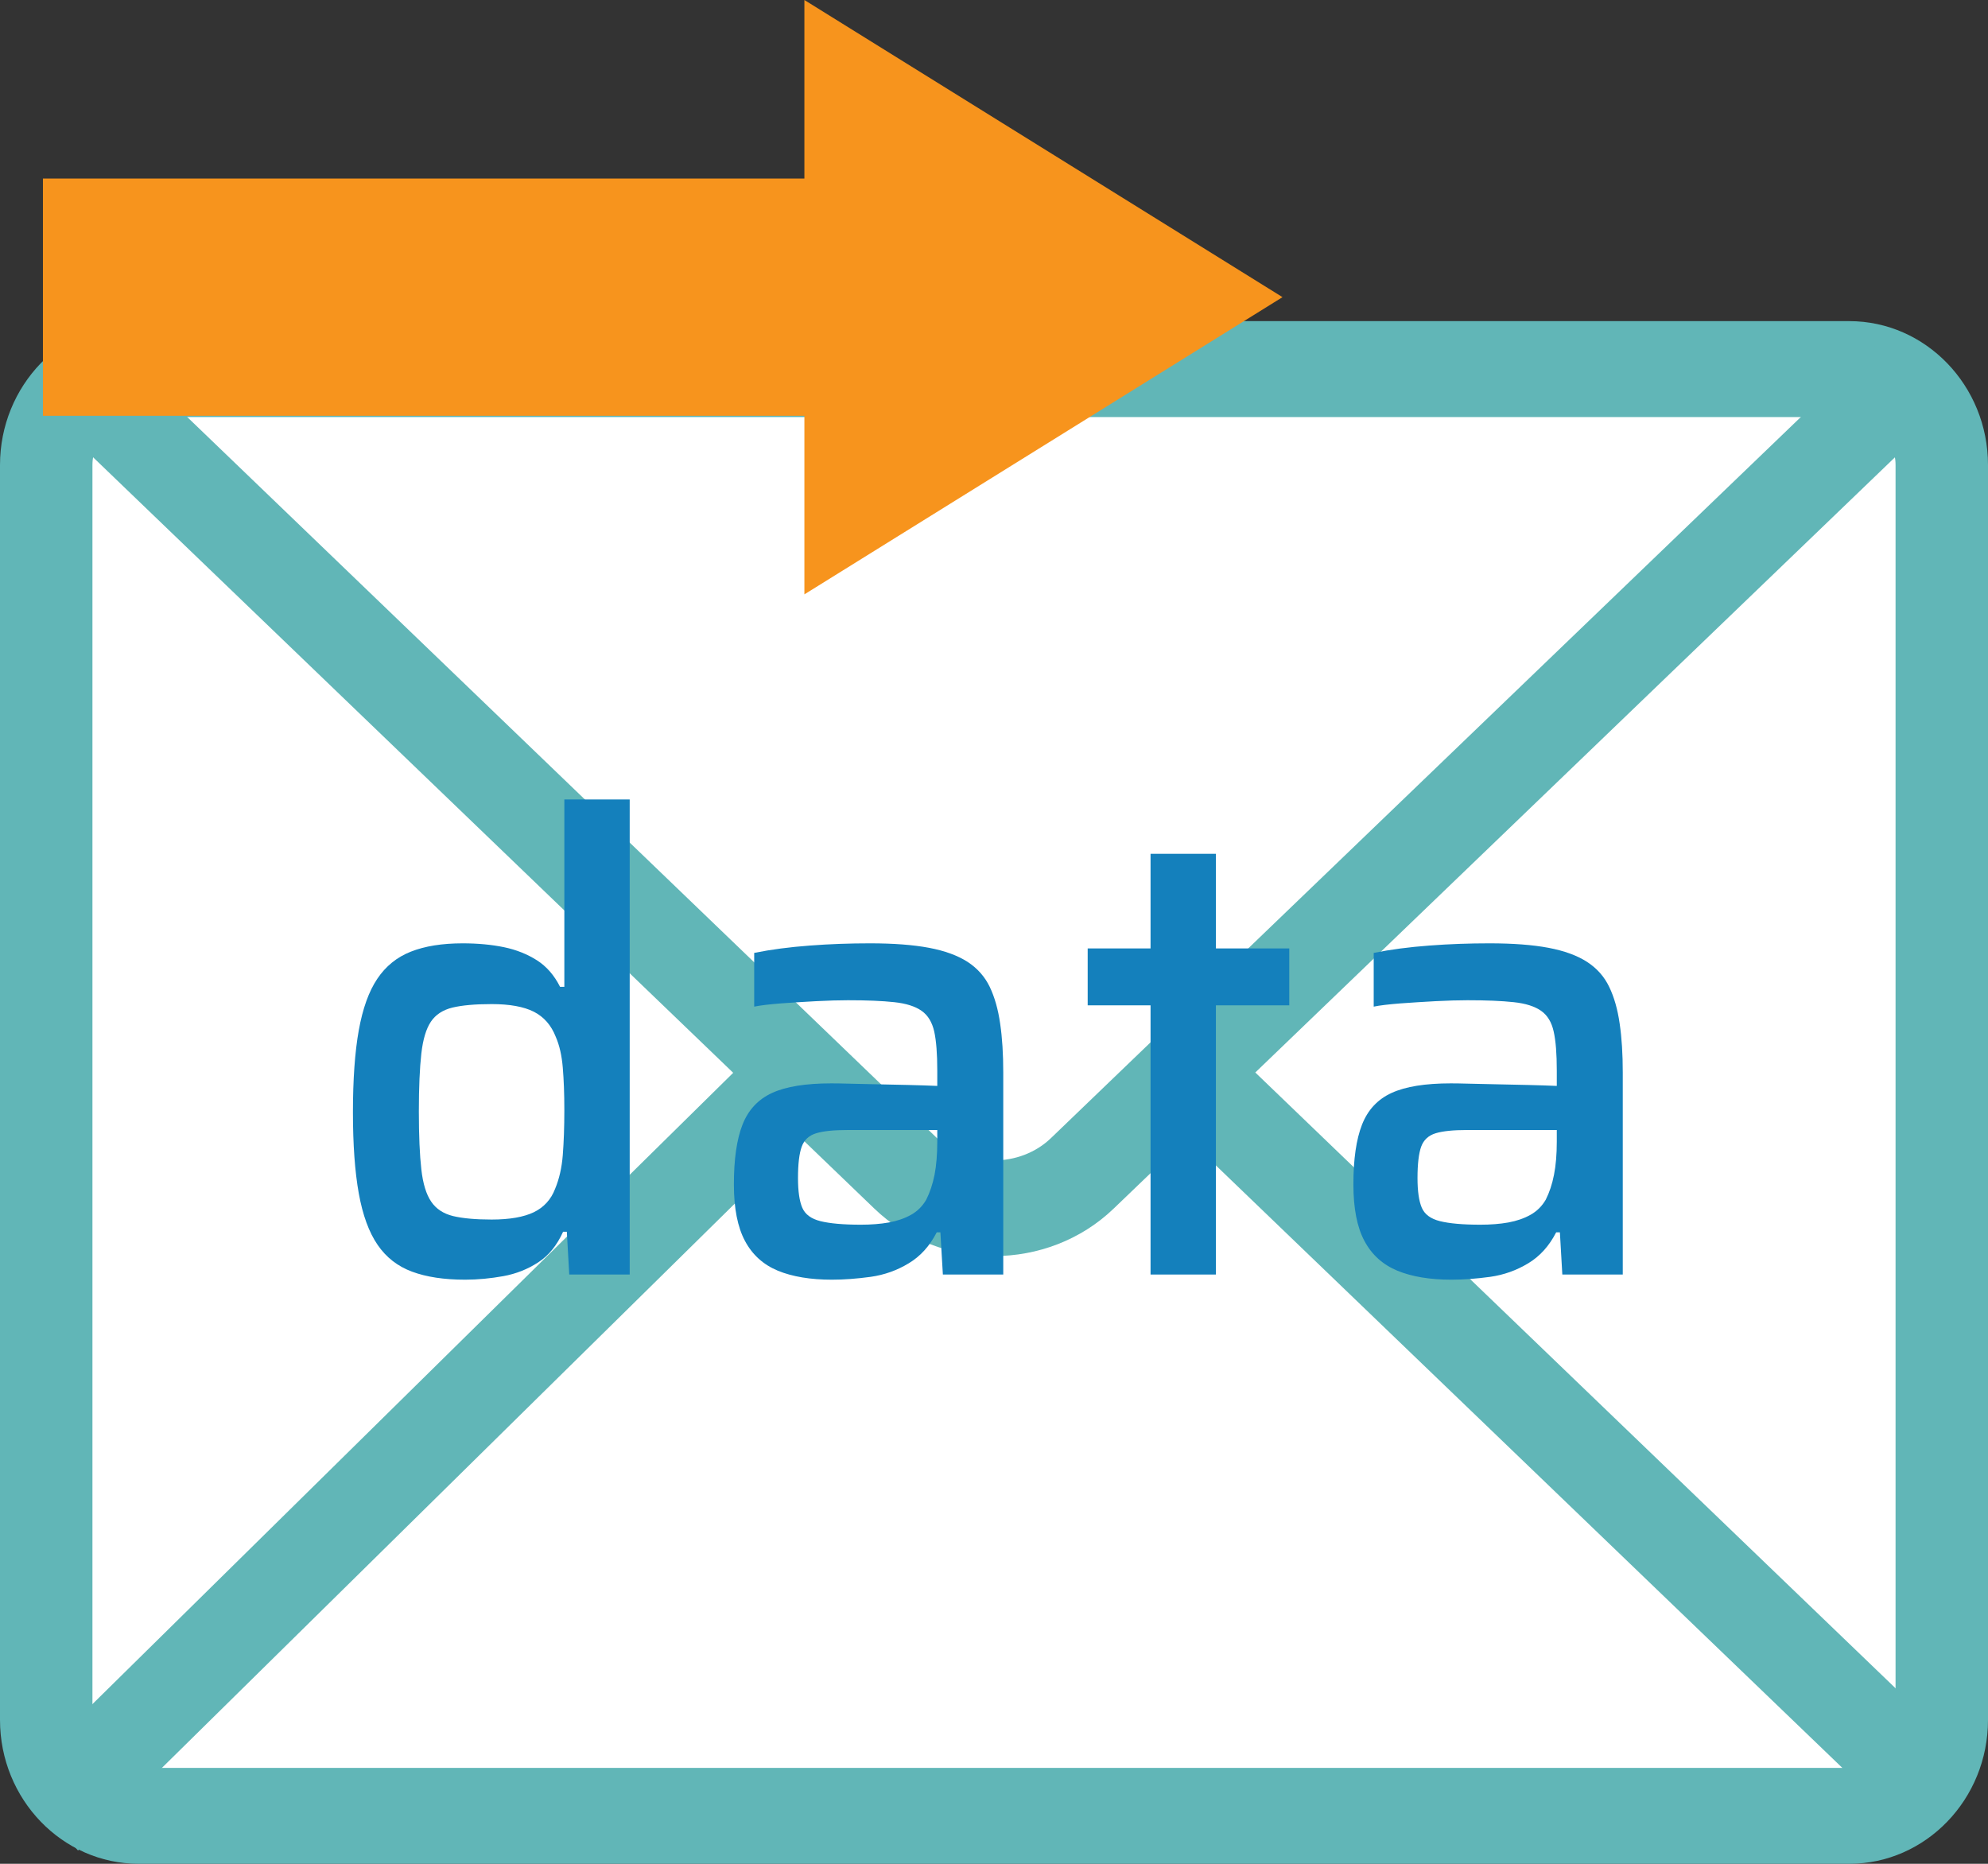 <svg width="32" height="30" viewBox="0 0 32 30" fill="none" xmlns="http://www.w3.org/2000/svg">
<rect x="0" y="0" width="32" height="30" fill="#333333" stroke="none"/>
<g clip-path="url(#clip0_208_71)">
<path d="M29.767 5.941H2.233C1.411 5.941 0.744 6.633 0.744 7.485V27.684C0.744 28.537 1.411 29.228 2.233 29.228H29.767C30.589 29.228 31.256 28.537 31.256 27.684V7.485C31.256 6.633 30.589 5.941 29.767 5.941Z" fill="white"/>
<path d="M29.767 30H2.233C1.002 30 0 28.96 0 27.684V7.485C0 6.209 1.002 5.169 2.233 5.169H29.767C30.998 5.169 32 6.209 32 7.485V27.684C32 28.96 30.998 30 29.767 30ZM2.233 6.713C1.822 6.713 1.488 7.059 1.488 7.485V27.684C1.488 28.11 1.822 28.456 2.233 28.456H29.767C30.178 28.456 30.512 28.11 30.512 27.684V7.485C30.512 7.059 30.178 6.713 29.767 6.713H2.233Z" fill="#61B6B7"/>
<path d="M31.39 6.507L30.378 5.375L16.917 18.319C16.419 18.798 15.579 18.798 15.082 18.319L1.622 5.374L0.61 6.506L11.802 17.268L0.232 28.667L1.256 29.786L12.896 18.321L14.071 19.451C14.603 19.964 15.302 20.218 16 20.218C16.698 20.218 17.398 19.962 17.929 19.451L19.111 18.316L30.378 29.151L31.39 28.019L20.206 17.263L31.39 6.507Z" fill="#61B6B7"/>
<path d="M7.487 20.598C7.149 20.598 6.865 20.555 6.633 20.469C6.401 20.383 6.216 20.239 6.078 20.037C5.939 19.835 5.838 19.558 5.775 19.208C5.712 18.858 5.681 18.422 5.681 17.901C5.681 17.38 5.712 16.934 5.775 16.584C5.838 16.234 5.937 15.957 6.073 15.755C6.208 15.553 6.389 15.406 6.613 15.318C6.838 15.229 7.116 15.184 7.447 15.184C7.691 15.184 7.913 15.205 8.112 15.246C8.31 15.287 8.487 15.358 8.643 15.457C8.798 15.556 8.922 15.699 9.015 15.884H9.084V12.868H10.136V20.515H9.163L9.124 19.826H9.064C8.965 20.046 8.831 20.211 8.662 20.32C8.494 20.429 8.306 20.504 8.102 20.541C7.897 20.578 7.691 20.598 7.487 20.598ZM7.913 19.63C8.205 19.63 8.43 19.59 8.593 19.512C8.755 19.433 8.87 19.307 8.935 19.136C9.001 18.978 9.043 18.797 9.059 18.591C9.075 18.385 9.084 18.144 9.084 17.87C9.084 17.596 9.075 17.381 9.059 17.186C9.043 16.99 9.005 16.824 8.945 16.687C8.872 16.501 8.755 16.368 8.593 16.285C8.43 16.203 8.205 16.162 7.913 16.162C7.649 16.162 7.438 16.181 7.283 16.218C7.128 16.256 7.012 16.332 6.936 16.445C6.86 16.558 6.808 16.729 6.782 16.959C6.756 17.19 6.742 17.5 6.742 17.891C6.742 18.282 6.756 18.592 6.782 18.822C6.808 19.053 6.861 19.225 6.941 19.342C7.02 19.459 7.138 19.536 7.293 19.574C7.448 19.611 7.655 19.63 7.913 19.63Z" fill="#1480BC"/>
<path d="M13.391 20.598C13.047 20.598 12.757 20.55 12.522 20.454C12.288 20.357 12.111 20.198 11.992 19.975C11.873 19.753 11.813 19.449 11.813 19.064C11.813 18.659 11.859 18.339 11.952 18.102C12.045 17.865 12.204 17.695 12.428 17.592C12.653 17.489 12.97 17.438 13.381 17.438C13.447 17.438 13.544 17.439 13.674 17.443C13.802 17.447 13.951 17.45 14.12 17.453C14.289 17.457 14.457 17.46 14.626 17.464C14.795 17.468 14.948 17.473 15.087 17.479V17.232C15.087 16.965 15.071 16.755 15.038 16.604C15.004 16.454 14.937 16.342 14.834 16.27C14.731 16.198 14.585 16.151 14.393 16.131C14.201 16.11 13.953 16.1 13.649 16.1C13.504 16.1 13.332 16.105 13.138 16.115C12.943 16.126 12.752 16.137 12.567 16.151C12.382 16.166 12.24 16.182 12.14 16.203V15.338C12.412 15.283 12.71 15.244 13.034 15.22C13.357 15.195 13.682 15.184 14.006 15.184C14.383 15.184 14.699 15.208 14.954 15.256C15.208 15.304 15.415 15.38 15.574 15.482C15.732 15.585 15.851 15.719 15.931 15.884C16.01 16.049 16.066 16.245 16.099 16.476C16.133 16.706 16.149 16.968 16.149 17.263V20.515H15.177L15.137 19.836H15.078C14.965 20.056 14.815 20.222 14.626 20.335C14.438 20.449 14.234 20.521 14.016 20.552C13.797 20.582 13.589 20.598 13.391 20.598ZM13.857 19.713C14.022 19.713 14.173 19.701 14.309 19.677C14.444 19.652 14.563 19.611 14.666 19.553C14.769 19.495 14.849 19.414 14.909 19.311C14.968 19.194 15.013 19.06 15.043 18.91C15.072 18.759 15.087 18.581 15.087 18.375V18.189H13.639C13.42 18.189 13.253 18.206 13.138 18.241C13.022 18.276 12.944 18.348 12.905 18.457C12.865 18.566 12.845 18.735 12.845 18.961C12.845 19.174 12.868 19.333 12.914 19.44C12.96 19.547 13.058 19.619 13.207 19.656C13.356 19.693 13.573 19.713 13.857 19.713Z" fill="#1480BC"/>
<path d="M18.52 20.515V16.182H17.508V15.266H18.52V13.743H19.572V15.266H20.753V16.182H19.572V20.515H18.52Z" fill="#1480BC"/>
<path d="M23.362 20.598C23.019 20.598 22.729 20.55 22.494 20.454C22.26 20.357 22.082 20.198 21.963 19.975C21.844 19.753 21.785 19.449 21.785 19.064C21.785 18.659 21.831 18.339 21.924 18.102C22.017 17.865 22.175 17.695 22.4 17.592C22.624 17.489 22.942 17.438 23.352 17.438C23.418 17.438 23.516 17.439 23.645 17.443C23.774 17.447 23.923 17.45 24.092 17.453C24.26 17.457 24.429 17.46 24.598 17.464C24.766 17.468 24.92 17.473 25.059 17.479V17.232C25.059 16.965 25.043 16.755 25.009 16.604C24.976 16.454 24.909 16.342 24.806 16.27C24.703 16.198 24.557 16.151 24.364 16.131C24.172 16.11 23.924 16.1 23.62 16.1C23.475 16.1 23.304 16.105 23.109 16.115C22.915 16.126 22.724 16.137 22.539 16.151C22.354 16.166 22.211 16.182 22.112 16.203V15.338C22.384 15.283 22.681 15.244 23.005 15.22C23.329 15.195 23.654 15.184 23.977 15.184C24.355 15.184 24.671 15.208 24.925 15.256C25.179 15.304 25.387 15.38 25.545 15.482C25.704 15.585 25.823 15.719 25.902 15.884C25.982 16.049 26.038 16.245 26.071 16.476C26.105 16.706 26.121 16.968 26.121 17.263V20.515H25.148L25.109 19.836H25.049C24.936 20.056 24.786 20.222 24.598 20.335C24.409 20.449 24.206 20.521 23.988 20.552C23.769 20.582 23.561 20.598 23.362 20.598ZM23.829 19.713C23.994 19.713 24.145 19.701 24.28 19.677C24.415 19.652 24.534 19.611 24.637 19.553C24.74 19.495 24.821 19.414 24.881 19.311C24.94 19.194 24.985 19.06 25.014 18.91C25.044 18.759 25.059 18.581 25.059 18.375V18.189H23.61C23.392 18.189 23.225 18.206 23.109 18.241C22.994 18.276 22.916 18.348 22.876 18.457C22.837 18.566 22.817 18.735 22.817 18.961C22.817 19.174 22.84 19.333 22.886 19.44C22.932 19.547 23.03 19.619 23.179 19.656C23.328 19.693 23.545 19.713 23.829 19.713Z" fill="#1480BC"/>
<path d="M0.691 2.874H12.948V0L20.644 4.783L12.948 9.567V6.693H0.691V2.874Z" fill="#F7941D"/>
</g>
<defs>
<clipPath id="clip0_208_71">
<rect width="32" height="30" fill="white"/>
</clipPath>
</defs>
</svg>
